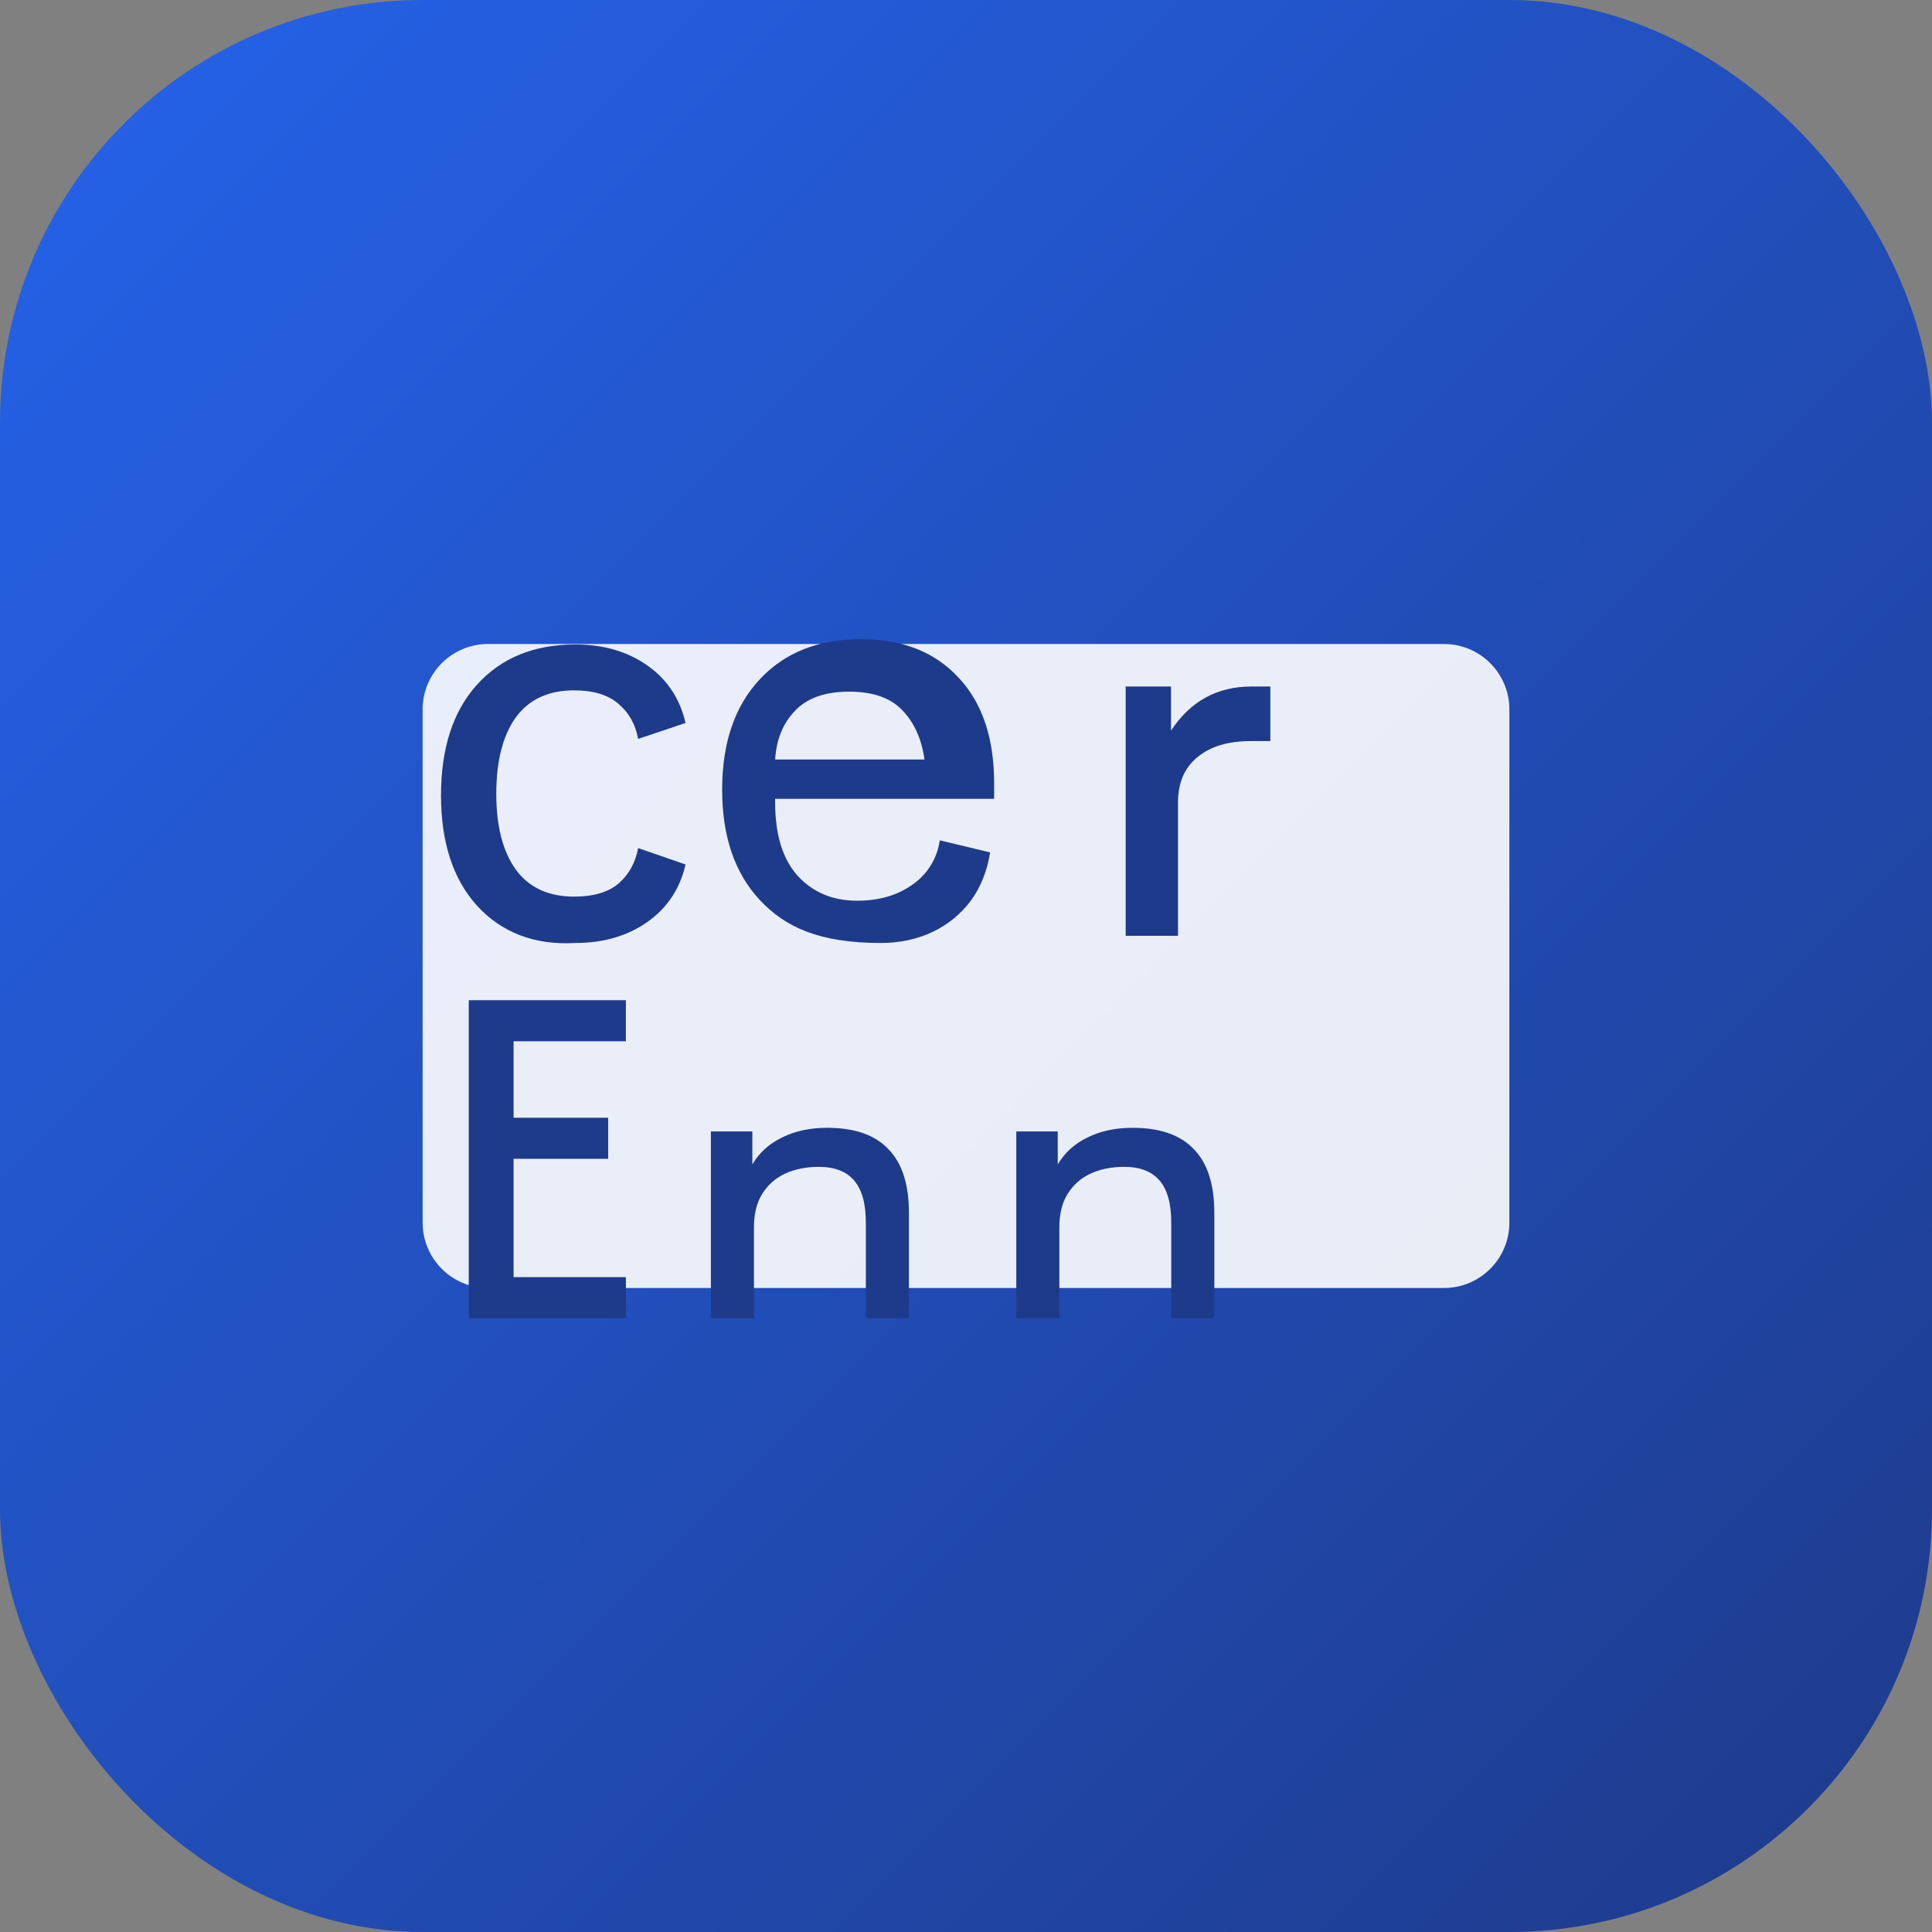 <?xml version="1.0" encoding="UTF-8" standalone="no"?>
<svg xmlns="http://www.w3.org/2000/svg" width="192" height="192" viewBox="0 0 192 192" fill="none">
  <rect x="0" y="0" width="192" height="192" fill="#808080" stroke="none"/>
  <rect width="192" height="192" rx="42" fill="url(#paint0_linear)" />
  <path d="M42 70.5C42 66.91 44.91 64 48.5 64H143.5C147.09 64 150 66.91 150 70.5V121.5C150 125.09 147.09 128 143.5 128H48.5C44.91 128 42 125.09 42 121.5V70.5Z" fill="white" fill-opacity="0.9"/>
  <path d="M57.184 93.712C59.976 93.712 62.36 93.016 64.336 91.624C66.312 90.232 67.576 88.328 68.128 85.912L63.416 84.28C63.16 85.704 62.52 86.872 61.496 87.784C60.472 88.664 58.992 89.104 57.056 89.104C54.488 89.104 52.552 88.2 51.24 86.392C49.96 84.584 49.32 82.088 49.32 78.904C49.32 75.656 49.96 73.128 51.24 71.32C52.552 69.512 54.488 68.608 57.056 68.608C58.992 68.608 60.472 69.064 61.496 69.976C62.52 70.856 63.16 72.008 63.416 73.432L68.128 71.848C67.576 69.432 66.312 67.528 64.336 66.136C62.36 64.744 59.976 64.048 57.184 64.048C53.064 64.048 49.8 65.384 47.392 68.056C45.016 70.696 43.828 74.36 43.828 79.048C43.828 83.704 45.016 87.352 47.392 89.992C49.8 92.632 53.064 93.952 57.184 93.712Z" fill="#1E3A8A"/>
  <path d="M87.522 93.712C89.394 93.712 91.102 93.352 92.645 92.632C94.222 91.88 95.486 90.84 96.478 89.512C97.469 88.152 98.109 86.552 98.397 84.712L93.394 83.512C93.237 84.632 92.805 85.656 92.097 86.584C91.389 87.48 90.43 88.2 89.218 88.744C88.037 89.256 86.694 89.512 85.181 89.512C82.742 89.512 80.766 88.68 79.254 87.016C77.773 85.352 77.034 82.936 77.034 79.768V79.384H98.797V77.848C98.797 73.352 97.618 69.848 95.257 67.336C92.897 64.792 89.681 63.52 85.566 63.52C81.326 63.52 77.966 64.856 75.486 67.528C73.005 70.2 71.766 73.848 71.766 78.472C71.766 83.096 73.005 86.744 75.486 89.416C77.966 92.088 81.326 93.712 87.522 93.712ZM93.442 75.48H77.034C77.157 73.48 77.817 71.864 79.013 70.632C80.21 69.368 82.001 68.736 84.389 68.736C86.746 68.736 88.505 69.352 89.669 70.584C90.865 71.816 91.59 73.448 91.877 75.48H93.442Z" fill="#1E3A8A"/>
  <path d="M111.869 93H117.069V79.768C117.069 77.8 117.709 76.296 118.989 75.256C120.269 74.184 122.037 73.648 124.293 73.648H126.245V68.224H124.389C120.957 68.224 118.285 69.688 116.373 72.616V68.224H111.869V93Z" fill="#1E3A8A"/>
  <path d="M46.584 131H62.2V126.92H51.04V115.16H60.44V111.08H51.04V103.48H62.2V99.4H46.584V131Z" fill="#1E3A8A"/>
  <path d="M70.647 131H74.927V121.96C74.927 120.653 75.194 119.56 75.727 118.68C76.287 117.773 77.047 117.093 78.007 116.64C78.993 116.187 80.114 115.96 81.367 115.96C82.94 115.96 84.114 116.413 84.887 117.32C85.66 118.227 86.047 119.613 86.047 121.48V131H90.327V120.52C90.327 117.693 89.647 115.587 88.287 114.2C86.954 112.787 84.927 112.08 82.207 112.08C80.5 112.08 79.007 112.4 77.727 113.04C76.447 113.653 75.46 114.547 74.767 115.72V112.44H70.647V131Z" fill="#1E3A8A"/>
  <path d="M100.998 131H105.278V121.96C105.278 120.653 105.544 119.56 106.078 118.68C106.638 117.773 107.398 117.093 108.358 116.64C109.344 116.187 110.464 115.96 111.718 115.96C113.291 115.96 114.464 116.413 115.238 117.32C116.011 118.227 116.398 119.613 116.398 121.48V131H120.678V120.52C120.678 117.693 119.998 115.587 118.638 114.2C117.304 112.787 115.278 112.08 112.558 112.08C110.851 112.08 109.358 112.4 108.078 113.04C106.798 113.653 105.811 114.547 105.118 115.72V112.44H100.998V131Z" fill="#1E3A8A"/>
  <defs>
    <linearGradient id="paint0_linear" x1="0" y1="0" x2="192" y2="192" gradientUnits="userSpaceOnUse">
      <stop stop-color="#2563EB"/>
      <stop offset="1" stop-color="#1E3A8A"/>
    </linearGradient>
  </defs>
</svg>
